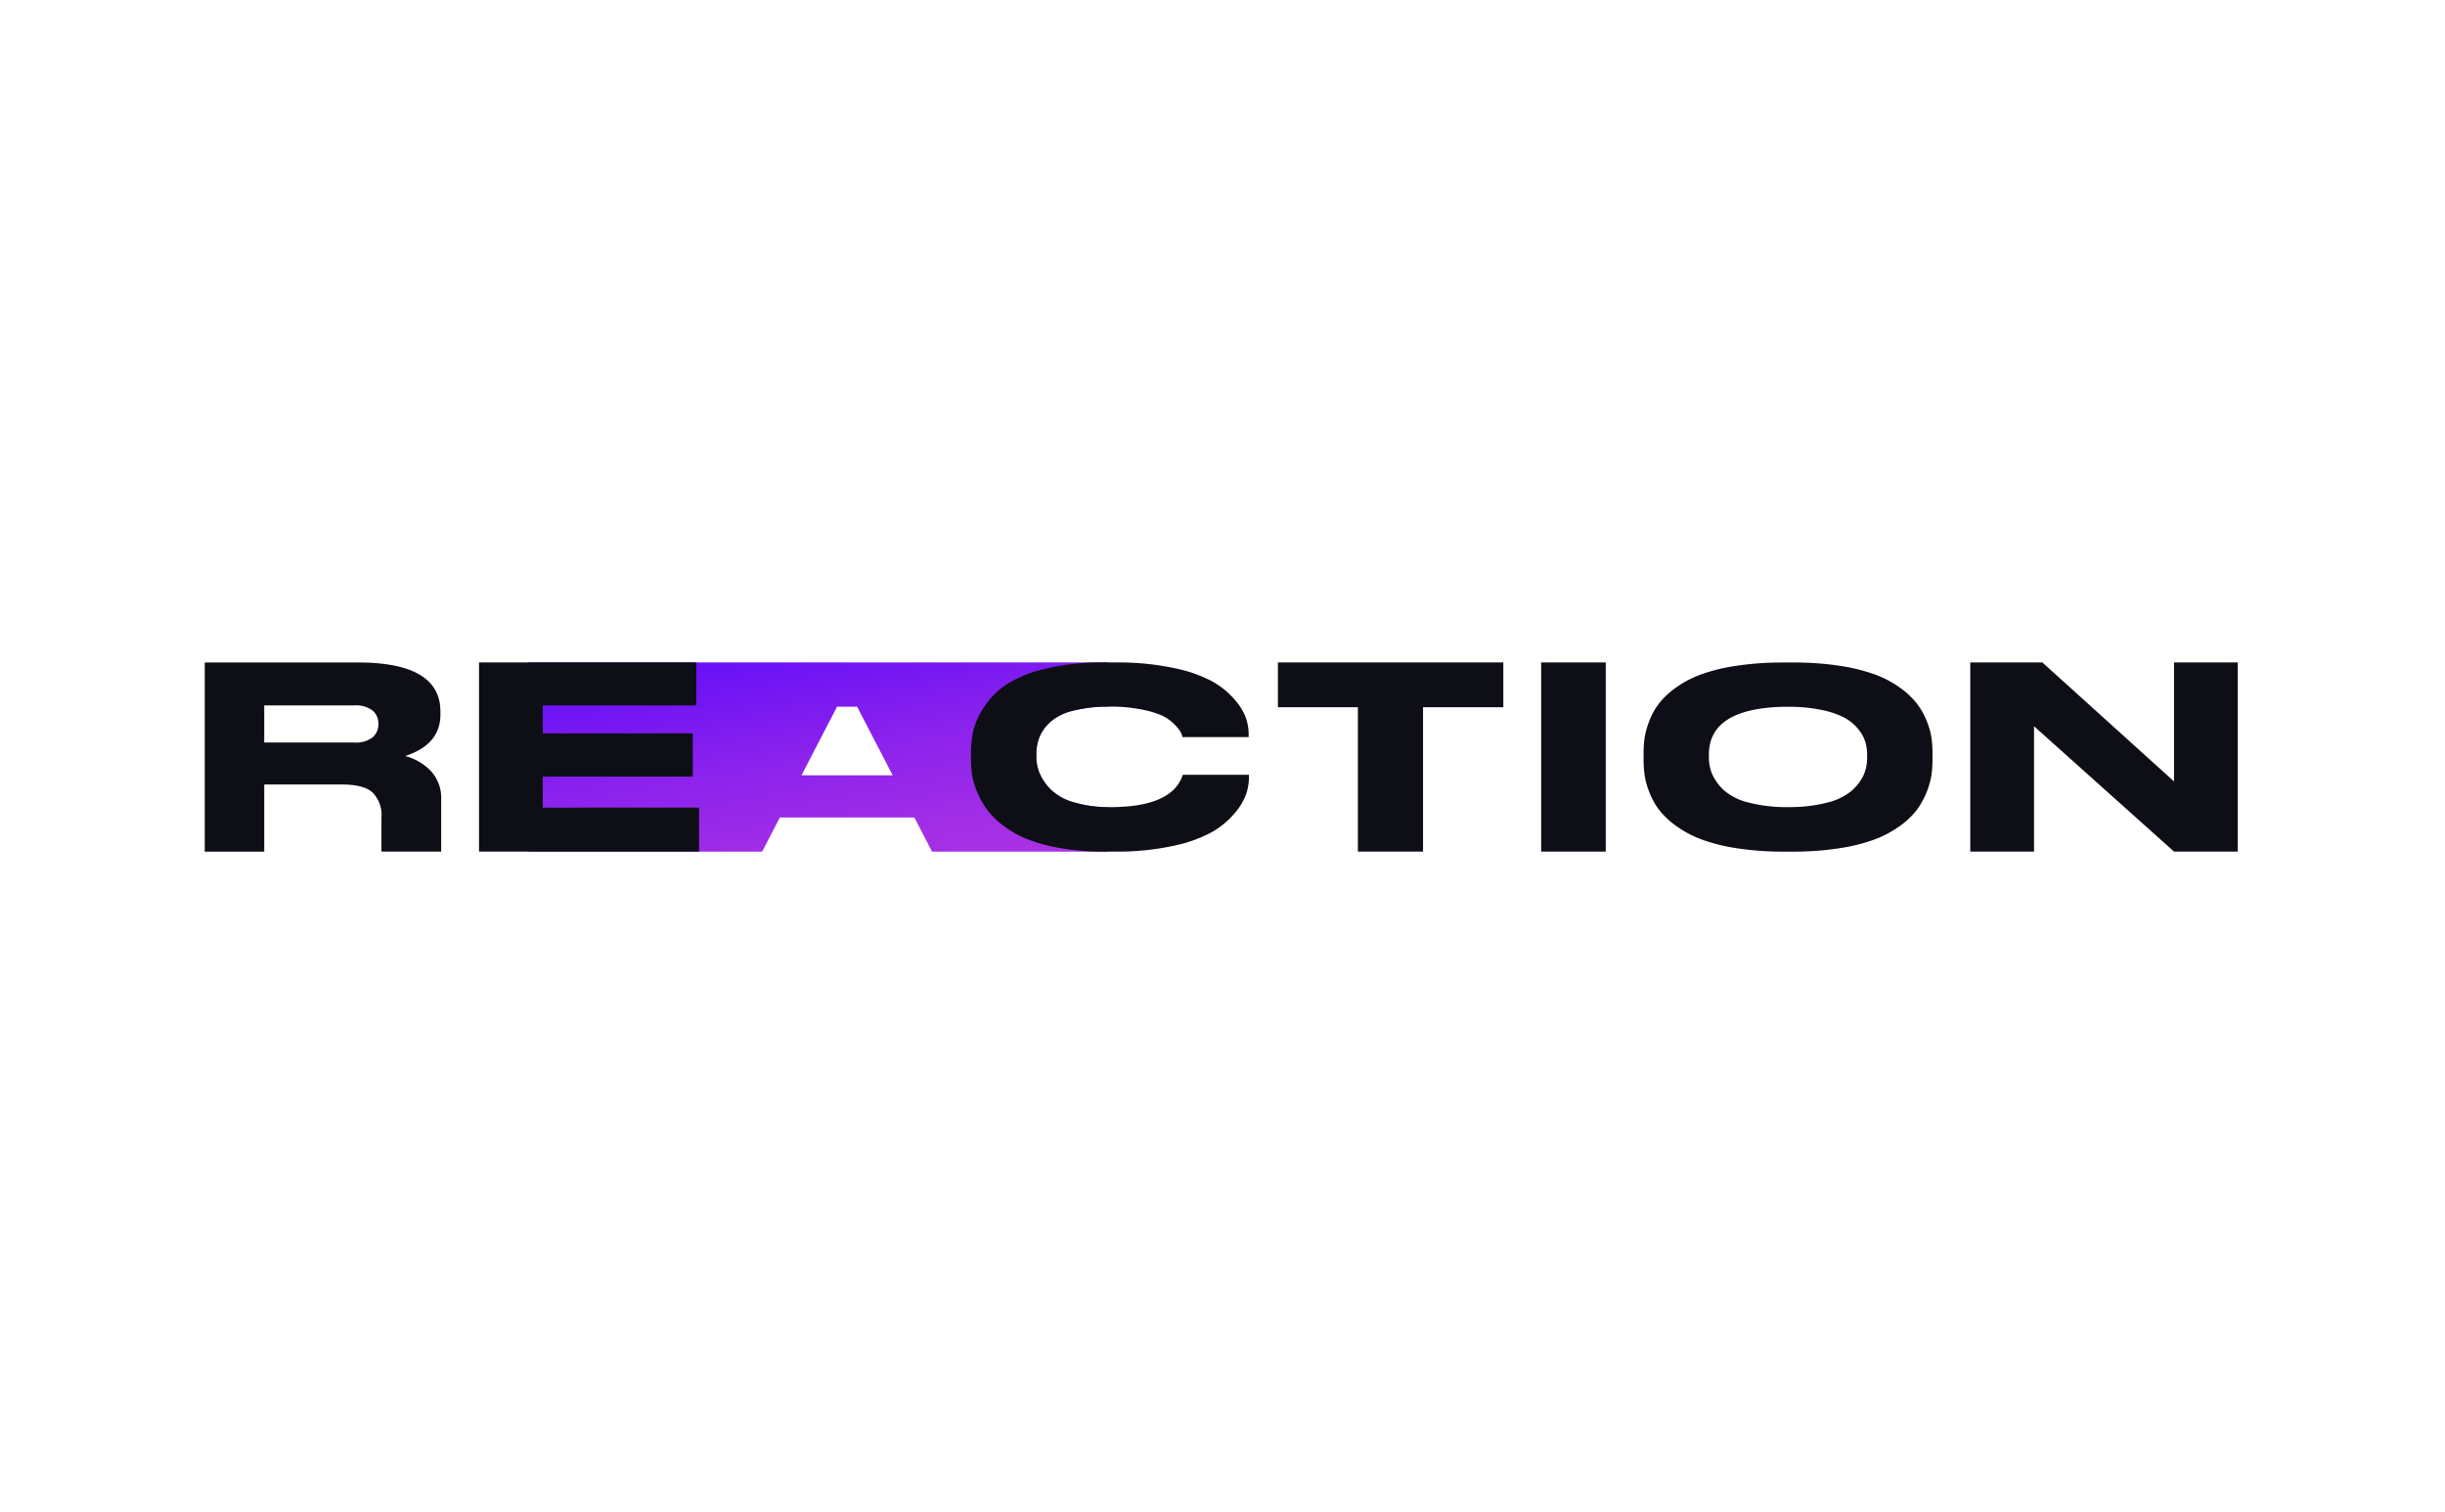 <svg xmlns="http://www.w3.org/2000/svg" xmlns:xlink="http://www.w3.org/1999/xlink" width="406" height="251" viewBox="0 0 406 251">
  <defs>
    <linearGradient id="linear-gradient" x1="0.034" y1="-0.326" x2="0.848" y2="1.117" gradientUnits="objectBoundingBox">
      <stop offset="0" stop-color="#4801ff"/>
      <stop offset="0.21" stop-color="#630ef8"/>
      <stop offset="0.555" stop-color="#8b22ed"/>
      <stop offset="0.831" stop-color="#a32ee6"/>
      <stop offset="1" stop-color="#ac32e4"/>
    </linearGradient>
  </defs>
  <g id="Grupo_1865" data-name="Grupo 1865" transform="translate(-10216 -5508)">
    <g id="Grupo_1855" data-name="Grupo 1855" transform="translate(2488)">
      <g id="Grupo_1852" data-name="Grupo 1852" transform="translate(978)">
        <g id="Grupo_1848" data-name="Grupo 1848" transform="translate(1485)">
          <g id="Grupo_1844" data-name="Grupo 1844" transform="translate(498)">
            <rect id="_1" data-name="1" width="406" height="251" transform="translate(4767 5508)" fill="#fff"/>
          </g>
        </g>
      </g>
    </g>
    <g id="_x30_1_1_" transform="translate(9745.8 5120.41)">
      <g id="Grupo_1864" data-name="Grupo 1864" transform="translate(504.2 497.59)">
        <g id="Grupo_1863" data-name="Grupo 1863" transform="translate(0 0)">
          <path id="Caminho_10004" data-name="Caminho 10004" d="M985.39,497.59v7.432h13.284V529h10.817V505.022h13.332V497.59Z" transform="translate(-807.192 -497.59)" fill="#0e0e16"/>
          <path id="Caminho_10005" data-name="Caminho 10005" d="M1103.44,497.59V529h10.725V497.59Z" transform="translate(-881.525 -497.59)" fill="#0e0e16"/>
          <path id="Caminho_10006" data-name="Caminho 10006" d="M1197.161,510.039a12.39,12.39,0,0,0-.8-2.777,11.947,11.947,0,0,0-1.626-2.855,13.524,13.524,0,0,0-2.777-2.607,17.252,17.252,0,0,0-4.159-2.2,30.562,30.562,0,0,0-5.892-1.448,48.354,48.354,0,0,0-6.584-.537c-.411-.007-.822-.011-1.241-.011h-1.407q-.606,0-1.2.011a49.372,49.372,0,0,0-6.677.537,30.009,30.009,0,0,0-5.936,1.448,17.488,17.488,0,0,0-4.155,2.2,13.723,13.723,0,0,0-2.777,2.607,11.379,11.379,0,0,0-1.6,2.877,13.718,13.718,0,0,0-.781,2.774,17.466,17.466,0,0,0-.178,2.552v1.222a17.059,17.059,0,0,0,.178,2.529,13.2,13.2,0,0,0,.781,2.792,11.81,11.81,0,0,0,1.6,2.9,13.513,13.513,0,0,0,2.8,2.655,17.9,17.9,0,0,0,4.159,2.24,29.742,29.742,0,0,0,5.914,1.492,50.25,50.25,0,0,0,7.873.57h1.407a49.854,49.854,0,0,0,7.851-.57,29.181,29.181,0,0,0,5.892-1.492,18.038,18.038,0,0,0,4.159-2.24,12.988,12.988,0,0,0,2.777-2.655,13.794,13.794,0,0,0,2.4-5.688,18.166,18.166,0,0,0,.178-2.529v-1.222A17.838,17.838,0,0,0,1197.161,510.039Zm-10.677,3.426a7.032,7.032,0,0,1-.555,2.777,7.856,7.856,0,0,1-1.933,2.592,9.837,9.837,0,0,1-4.159,2.037,24.627,24.627,0,0,1-5.781.744c-.315.007-.859.007-1.059.007a25.046,25.046,0,0,1-6.2-.767,9.523,9.523,0,0,1-4.136-2.081,8.323,8.323,0,0,1-1.892-2.607,7.034,7.034,0,0,1-.556-2.777V512.9q0-7.716,12.614-7.947c.255,0,1.029,0,1.4.011a25.882,25.882,0,0,1,4.562.493,14.188,14.188,0,0,1,3.87,1.285,7.544,7.544,0,0,1,2.315,1.878,6.293,6.293,0,0,1,1.2,2.122,7.351,7.351,0,0,1,.311,2.159v.563Z" transform="translate(-910.446 -497.596)" fill="#0e0e16"/>
          <path id="Caminho_10007" data-name="Caminho 10007" d="M1329.683,497.59v19.757L1307.83,497.6l-.011-.011H1295.85V529h10.588V508.185L1329.683,529h10.588V497.59h-10.588Z" transform="translate(-1002.68 -497.59)" fill="#0e0e16"/>
          <path id="Caminho_10008" data-name="Caminho 10008" d="M541.807,515.687a9.137,9.137,0,0,0-4.325-2.555q5.855-1.9,5.851-6.881v-.5q0-8.149-13.695-8.147H504.2v31.411h9.88V517.864h12.887c2.407,0,4.1.437,5.088,1.307a5.364,5.364,0,0,1,1.485,4.222v5.614h9.921v-8.658A6.623,6.623,0,0,0,541.807,515.687Zm-8.777-7.873a2.816,2.816,0,0,1-.974,2.237,4.516,4.516,0,0,1-3.011.844H514.077v-6.166h14.969a4.544,4.544,0,0,1,3.011.844,2.775,2.775,0,0,1,.974,2.2Z" transform="translate(-504.2 -497.596)" fill="#0e0e16"/>
          <path id="Caminho_10009" data-name="Caminho 10009" d="M734.209,509.95a7.009,7.009,0,0,1,1.8-2.485,8.781,8.781,0,0,1,3.777-1.859,23.485,23.485,0,0,1,5.866-.67V497.6H649.33v31.411h38.814l2.933-5.67h22.342l2.929,5.67h29.308v-7.392a20.107,20.107,0,0,1-5.666-.774,9.065,9.065,0,0,1-3.822-2.059,8.765,8.765,0,0,1-1.892-2.652,6.977,6.977,0,0,1-.6-2.837v-.489A7.484,7.484,0,0,1,734.209,509.95Zm-39.532,6.388,5.9-11.388h3.34l5.9,11.388Z" transform="translate(-595.584 -497.596)" fill="url(#linear-gradient)"/>
          <path id="Caminho_10010" data-name="Caminho 10010" d="M882.967,516.232a.29.29,0,0,1-.044.122q-1.822,5.26-12.01,5.262c-.1,0-.2,0-.293,0a20.1,20.1,0,0,1-5.666-.774,9.08,9.08,0,0,1-3.826-2.059,8.811,8.811,0,0,1-1.892-2.652,7.038,7.038,0,0,1-.6-2.837V512.8a7.48,7.48,0,0,1,.533-2.855,7.07,7.07,0,0,1,1.8-2.485,8.839,8.839,0,0,1,3.781-1.859,23.468,23.468,0,0,1,5.866-.674h.2a26.3,26.3,0,0,1,5.27.47,15.547,15.547,0,0,1,3.47,1.041,6.979,6.979,0,0,1,2,1.429,6.664,6.664,0,0,1,1.022,1.244,4.507,4.507,0,0,1,.333.878h10.984v-.448a8.908,8.908,0,0,0-.422-2.633,9.5,9.5,0,0,0-1.866-3.1,13.753,13.753,0,0,0-3.737-3.059,23.053,23.053,0,0,0-6.473-2.244,43.892,43.892,0,0,0-8.806-.911c-.278,0-.563-.007-.844-.007h-1.822c-.293,0-.581,0-.867.007a39.223,39.223,0,0,0-8.94,1.052,20.582,20.582,0,0,0-6.473,2.611,13.163,13.163,0,0,0-3.67,3.714,12.584,12.584,0,0,0-1.8,3.914,16.459,16.459,0,0,0-.4,3.714v1.181a16.137,16.137,0,0,0,.2,2.529,12.339,12.339,0,0,0,.844,2.815,13.973,13.973,0,0,0,1.626,2.9,13.2,13.2,0,0,0,2.715,2.67,17.213,17.213,0,0,0,3.981,2.244,27.35,27.35,0,0,0,5.536,1.492,42.822,42.822,0,0,0,7.247.57h1.822a43.782,43.782,0,0,0,9.54-.937,23.305,23.305,0,0,0,6.47-2.285,13.937,13.937,0,0,0,3.781-3.118,10.278,10.278,0,0,0,1.937-3.2,8.913,8.913,0,0,0,.467-2.774v-.448H882.967Z" transform="translate(-720.549 -497.59)" fill="#0e0e16"/>
          <path id="Caminho_10011" data-name="Caminho 10011" d="M637.768,521.695v-5.148h24.9V509.37h-24.9v-4.648h25.5V497.59H627.18V529h36.544v-7.307Z" transform="translate(-581.637 -497.59)" fill="#0e0e16"/>
        </g>
      </g>
    </g>
  </g>
</svg>
